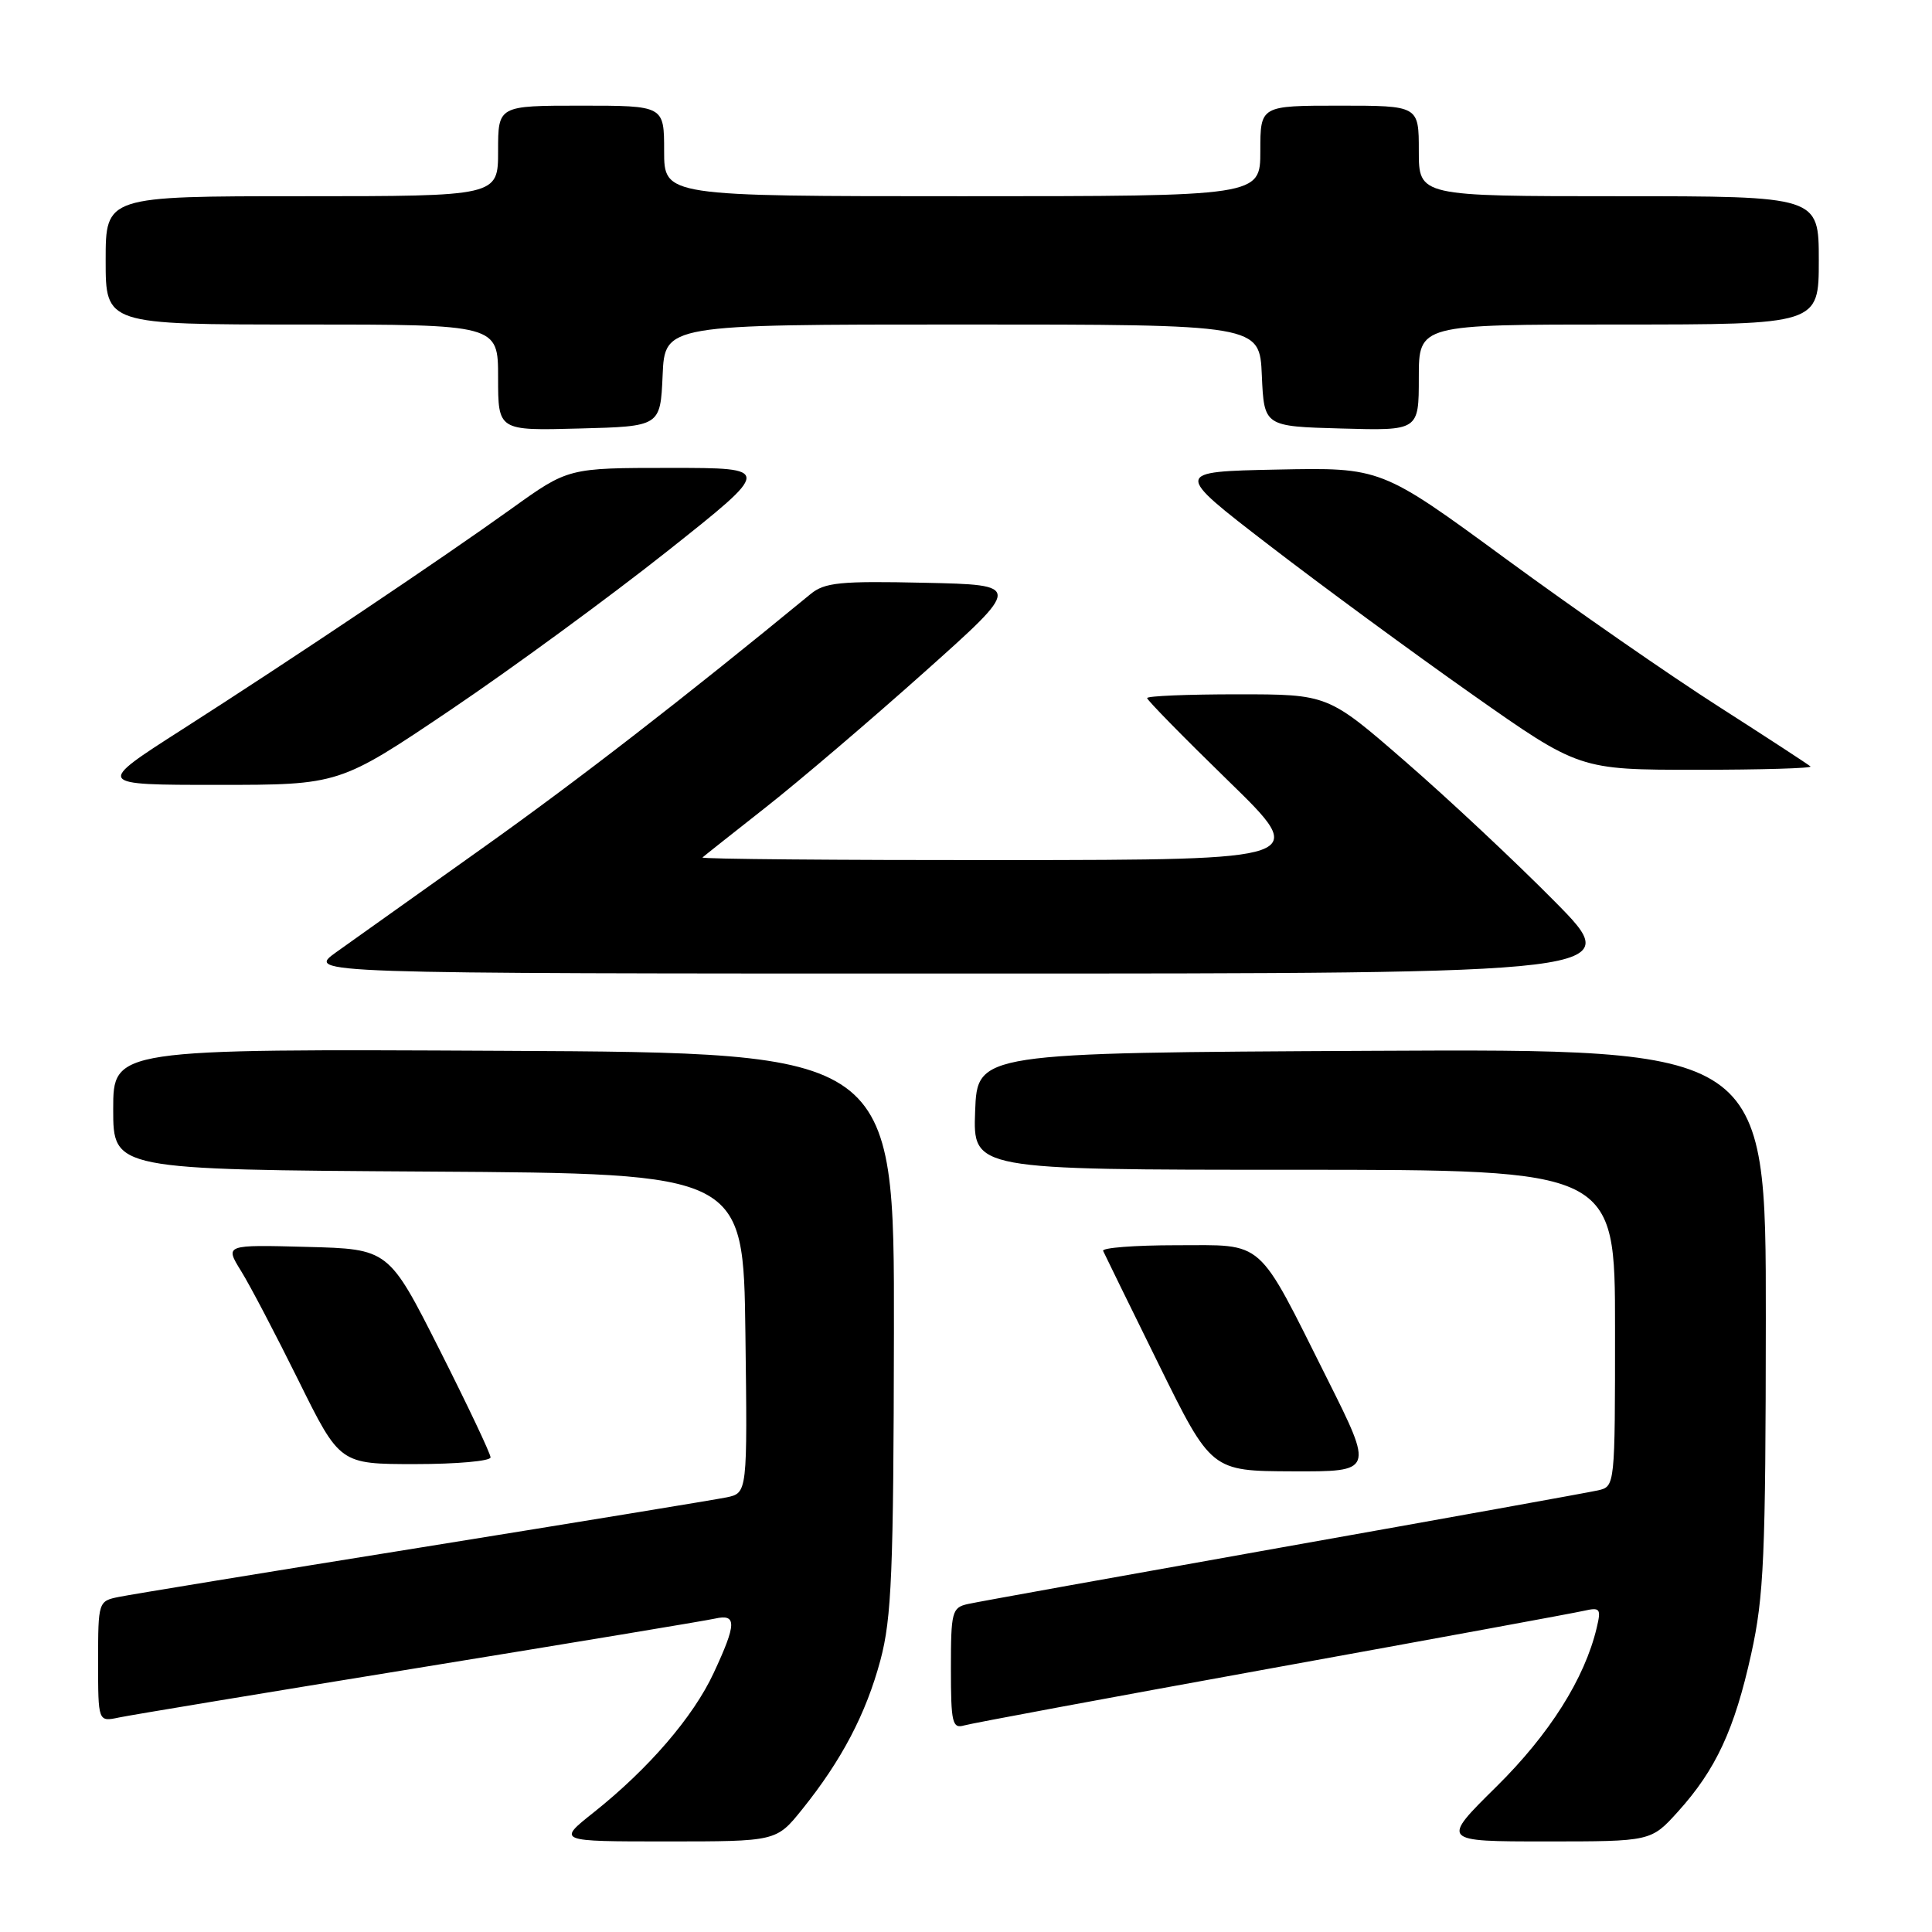 <?xml version="1.0" encoding="UTF-8" standalone="no"?>
<!DOCTYPE svg PUBLIC "-//W3C//DTD SVG 1.1//EN" "http://www.w3.org/Graphics/SVG/1.1/DTD/svg11.dtd" >
<svg xmlns="http://www.w3.org/2000/svg" xmlns:xlink="http://www.w3.org/1999/xlink" version="1.1" viewBox="0 0 256 256">
 <g >
 <path fill="currentColor"
d=" M 106.29 239.75 C 111.52 233.25 114.75 227.10 116.66 219.98 C 118.15 214.40 118.40 208.33 118.45 176.50 C 118.50 139.50 118.50 139.50 66.75 139.24 C 15.00 138.98 15.00 138.98 15.00 146.98 C 15.00 154.98 15.00 154.98 56.75 155.24 C 98.50 155.50 98.50 155.50 98.77 176.67 C 99.04 197.83 99.04 197.83 96.27 198.41 C 94.75 198.72 76.62 201.69 56.00 205.01 C 35.38 208.32 17.26 211.29 15.75 211.60 C 13.03 212.15 13.00 212.23 13.00 220.16 C 13.00 228.16 13.00 228.16 15.75 227.58 C 17.26 227.26 35.15 224.30 55.50 220.99 C 75.85 217.68 93.51 214.75 94.75 214.47 C 97.65 213.82 97.61 215.15 94.56 221.69 C 91.86 227.50 85.93 234.38 78.66 240.16 C 73.82 244.00 73.82 244.00 88.34 244.00 C 102.87 244.00 102.87 244.00 106.29 239.75 Z  M 222.34 240.05 C 227.36 234.49 229.83 229.18 232.04 219.17 C 233.73 211.53 233.96 206.25 233.98 174.74 C 234.00 138.98 234.00 138.98 181.75 139.24 C 129.50 139.50 129.50 139.50 129.21 147.25 C 128.92 155.00 128.92 155.00 171.46 155.00 C 214.00 155.00 214.00 155.00 214.00 175.98 C 214.00 196.92 214.00 196.96 211.75 197.48 C 210.51 197.76 191.72 201.15 170.00 205.01 C 148.28 208.88 129.49 212.26 128.25 212.54 C 126.14 213.01 126.00 213.56 126.00 221.09 C 126.00 228.28 126.19 229.08 127.75 228.63 C 128.71 228.35 147.05 224.94 168.50 221.05 C 189.95 217.16 208.57 213.74 209.87 213.44 C 212.03 212.95 212.18 213.15 211.57 215.70 C 209.97 222.43 205.32 229.79 198.27 236.75 C 190.93 244.00 190.93 244.00 204.85 244.00 C 218.77 244.00 218.77 244.00 222.34 240.05 Z  M 175.89 182.75 C 166.43 163.86 167.72 165.00 155.85 165.00 C 150.34 165.00 145.98 165.34 146.17 165.75 C 146.35 166.16 149.65 172.89 153.50 180.71 C 160.50 194.92 160.50 194.92 171.26 194.96 C 182.02 195.00 182.02 195.00 175.89 182.75 Z  M 65.00 193.11 C 65.00 192.62 61.96 186.21 58.25 178.86 C 51.50 165.50 51.50 165.50 40.65 165.22 C 29.79 164.93 29.79 164.93 31.94 168.41 C 33.13 170.32 36.55 176.86 39.56 182.94 C 45.03 194.00 45.03 194.00 55.01 194.00 C 60.51 194.00 65.00 193.60 65.00 193.11 Z  M 205.98 119.42 C 200.77 114.15 191.88 105.82 186.23 100.92 C 175.97 92.00 175.97 92.00 163.98 92.00 C 157.39 92.00 152.00 92.22 152.00 92.50 C 152.00 92.77 156.84 97.71 162.75 103.46 C 173.50 113.93 173.50 113.93 133.08 113.97 C 110.85 113.98 92.85 113.83 93.08 113.62 C 93.31 113.41 97.10 110.41 101.50 106.95 C 105.90 103.49 115.33 95.45 122.46 89.08 C 135.43 77.50 135.43 77.50 122.49 77.22 C 111.30 76.97 109.27 77.18 107.40 78.72 C 90.68 92.46 76.47 103.47 63.87 112.42 C 55.42 118.43 46.72 124.62 44.55 126.17 C 40.61 129.00 40.61 129.00 128.03 129.00 C 215.46 129.00 215.46 129.00 205.98 119.42 Z  M 59.74 94.04 C 67.86 88.56 80.76 79.11 88.42 73.04 C 102.34 62.00 102.34 62.00 88.82 62.00 C 75.30 62.00 75.30 62.00 67.82 67.37 C 58.27 74.22 38.72 87.33 24.09 96.69 C 12.67 104.00 12.67 104.00 28.82 104.00 C 44.97 104.00 44.97 104.00 59.74 94.04 Z  M 239.90 101.56 C 239.65 101.32 234.19 97.76 227.76 93.64 C 221.32 89.53 208.62 80.71 199.53 74.05 C 183.01 61.94 183.01 61.94 169.25 62.22 C 155.50 62.50 155.50 62.50 168.09 72.19 C 175.01 77.52 187.11 86.41 194.97 91.94 C 209.26 102.00 209.26 102.00 224.80 102.00 C 233.34 102.00 240.14 101.80 239.90 101.56 Z  M 87.80 49.75 C 88.09 43.00 88.09 43.00 127.50 43.00 C 166.91 43.00 166.91 43.00 167.20 49.75 C 167.50 56.50 167.50 56.50 177.75 56.78 C 188.00 57.07 188.00 57.07 188.00 50.03 C 188.00 43.00 188.00 43.00 214.50 43.00 C 241.00 43.00 241.00 43.00 241.00 34.50 C 241.00 26.00 241.00 26.00 214.50 26.00 C 188.00 26.00 188.00 26.00 188.00 20.00 C 188.00 14.00 188.00 14.00 177.50 14.00 C 167.00 14.00 167.00 14.00 167.00 20.00 C 167.00 26.00 167.00 26.00 127.50 26.00 C 88.00 26.00 88.00 26.00 88.00 20.00 C 88.00 14.00 88.00 14.00 77.00 14.00 C 66.00 14.00 66.00 14.00 66.00 20.00 C 66.00 26.00 66.00 26.00 40.00 26.00 C 14.00 26.00 14.00 26.00 14.00 34.50 C 14.00 43.00 14.00 43.00 40.00 43.00 C 66.00 43.00 66.00 43.00 66.00 50.03 C 66.00 57.07 66.00 57.07 76.75 56.78 C 87.50 56.50 87.50 56.50 87.80 49.75 Z "/>
</g>
</svg>